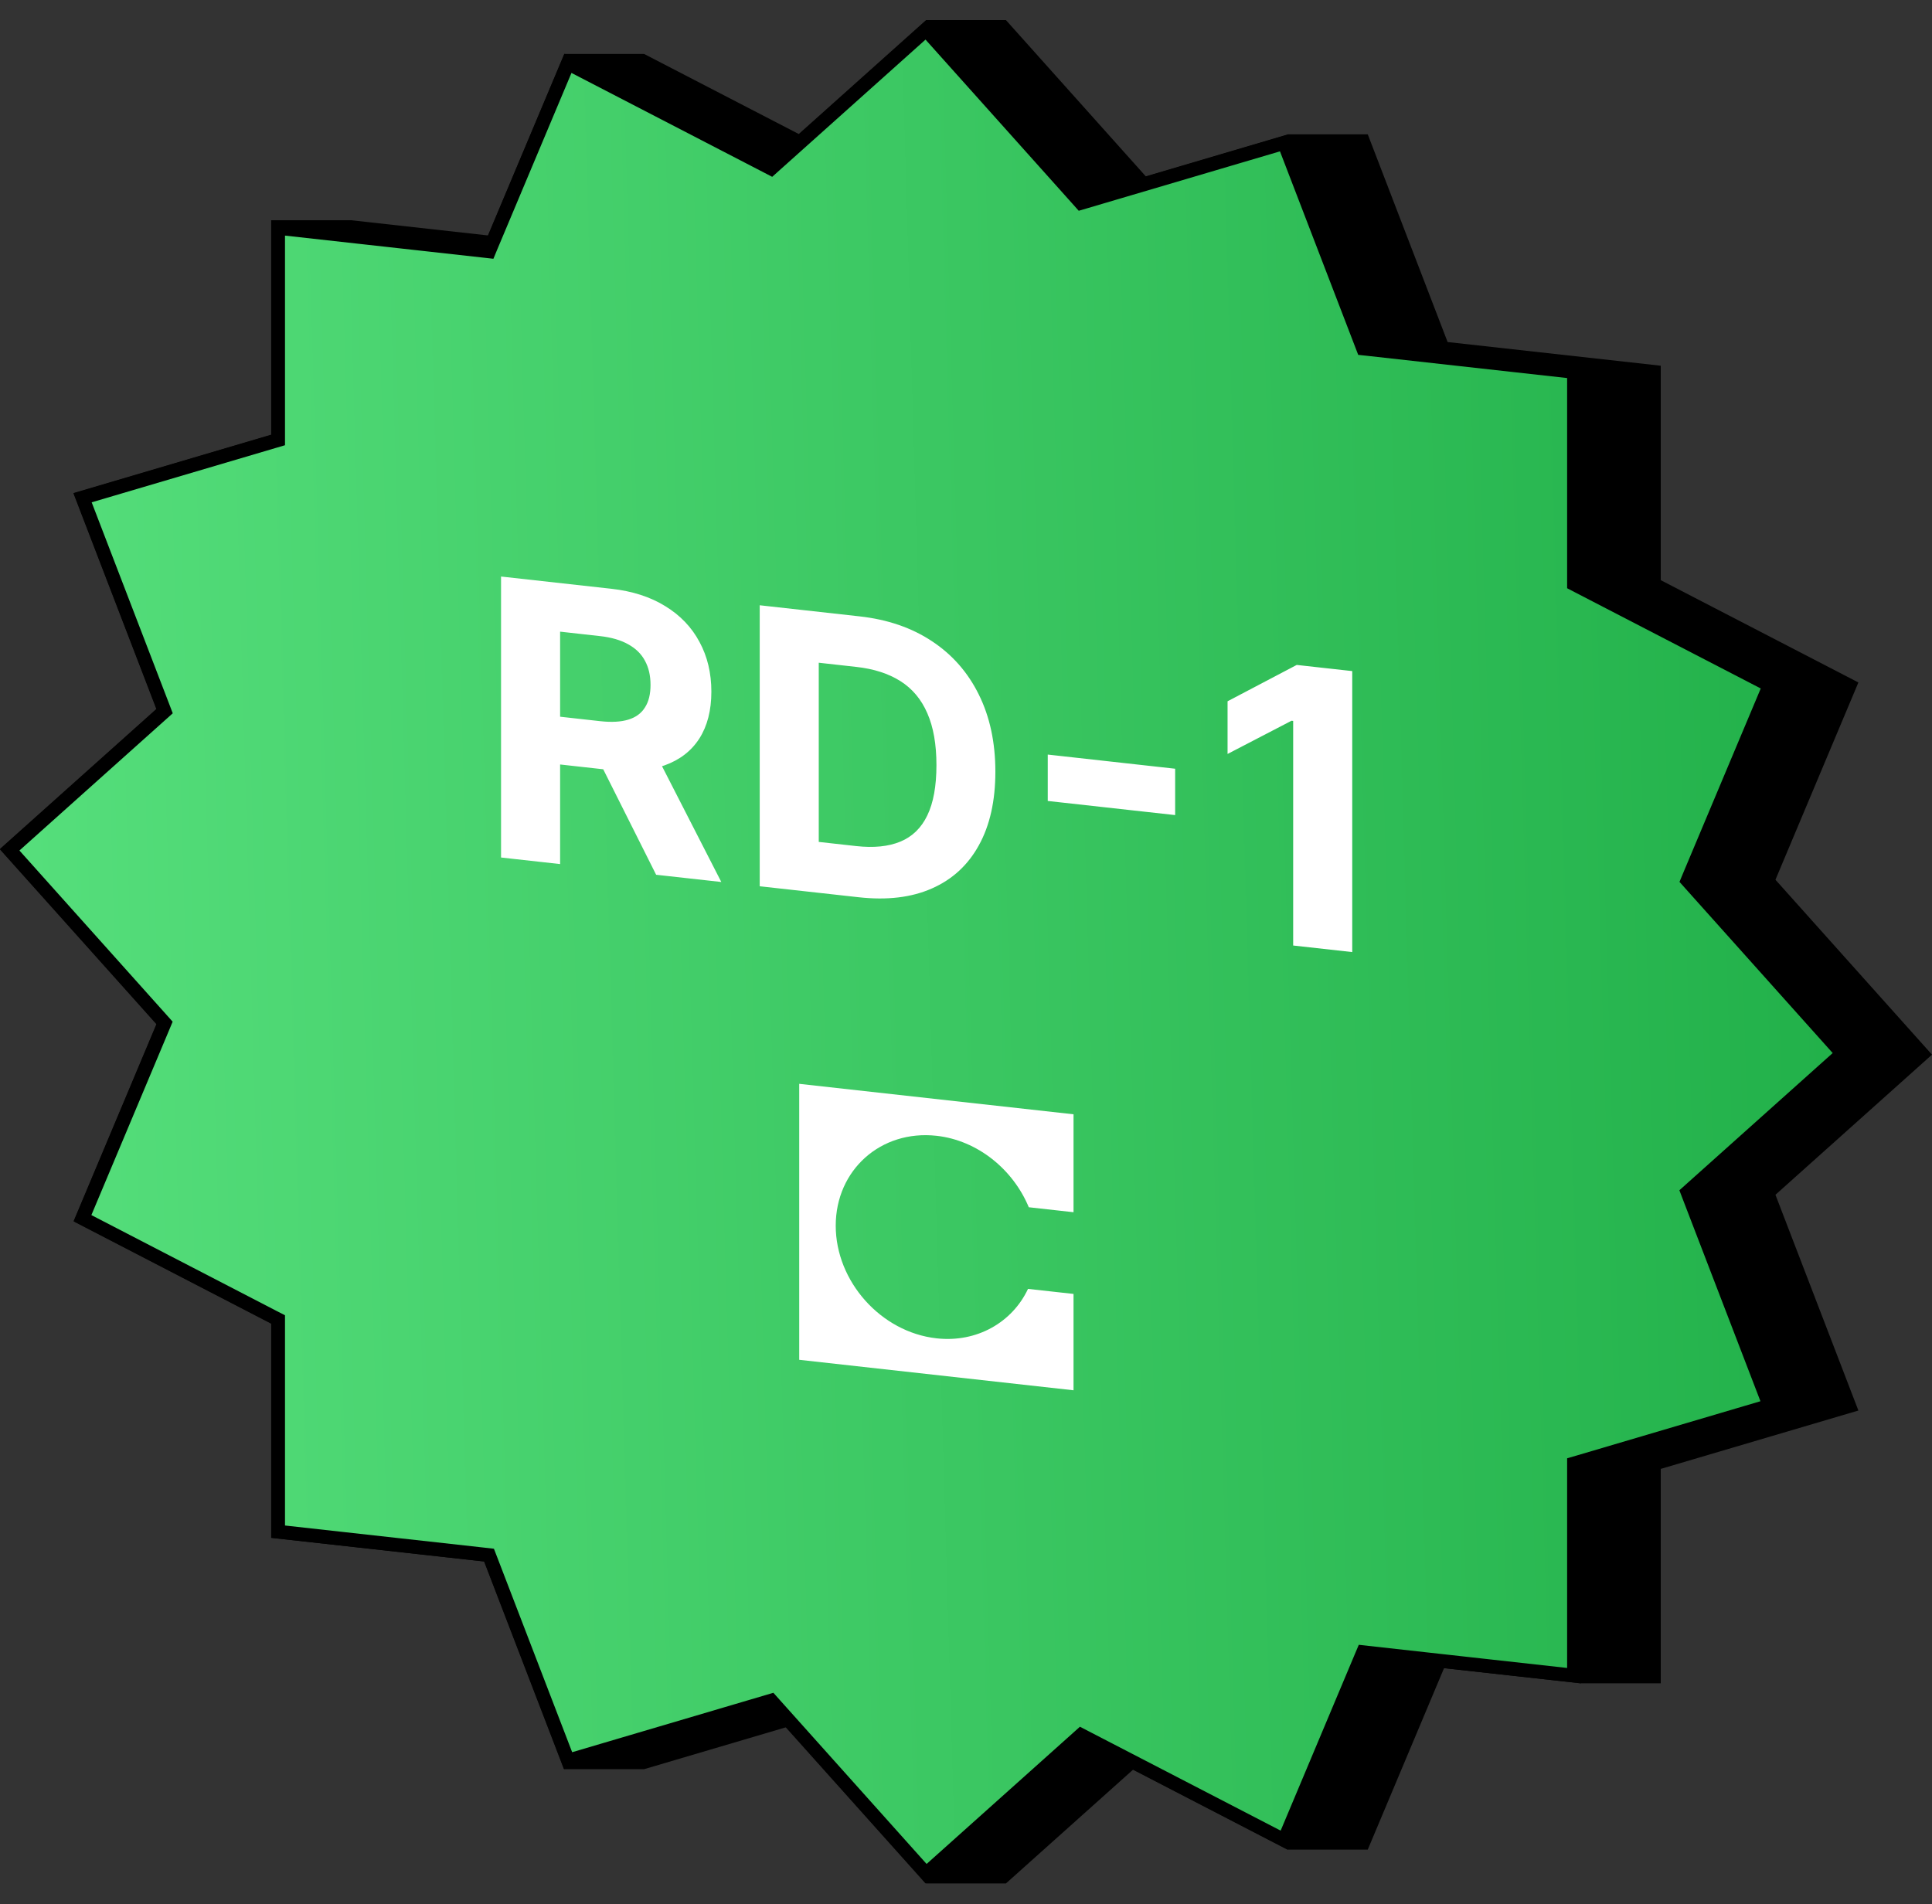 <svg width="70" height="69" viewBox="0 0 70 69" fill="none" xmlns="http://www.w3.org/2000/svg">
<rect x="0" y="0" width="70" height="69" fill="#333333" stroke="none"/>
<path d="M9.827 15.75L2.667 17.865L5.672 25.683L0 30.759L5.672 37.097L2.667 44.247L9.827 47.953L9.827 55.723L17.55 56.581L20.443 64.107H23.336L28.486 62.586L33.553 68.247H36.447L41.059 64.119L46.663 67.02H49.557L52.321 60.445L57.279 60.995H60.172V53.226L67.333 51.111L64.328 43.293L70 38.216L64.328 31.878L67.333 24.729L60.172 21.022V13.252L52.45 12.394L49.557 4.869H46.663L41.514 6.39L36.447 0.728H33.553L28.941 4.856L23.337 1.955H20.443L17.679 8.531L12.721 7.98H9.827L9.827 15.75Z" fill="black"/>
<path d="M5.903 25.615L2.991 18.039L9.92 15.992L10.076 15.946V15.778L10.076 8.258L17.55 9.088L17.718 9.107L17.78 8.957L20.58 2.296L27.788 6.027L27.94 6.106L28.056 6.002L33.553 1.082L39.05 7.223L39.166 7.353L39.319 7.308L46.526 5.179L49.326 12.462L49.389 12.626L49.556 12.644L57.03 13.475V20.995V21.163L57.186 21.244L64.115 24.831L61.203 31.759L61.142 31.906L61.258 32.036L66.755 38.177L61.258 43.097L61.142 43.201L61.203 43.361L64.115 50.937L57.186 52.984L57.03 53.029V53.198V60.718L49.556 59.888L49.389 59.869L49.326 60.018L46.526 66.68L39.319 62.949L39.166 62.87L39.05 62.974L33.553 67.894L28.056 61.753L27.94 61.623L27.788 61.668L20.58 63.797L17.78 56.513L17.717 56.35L17.55 56.331L10.076 55.501L10.076 47.981V47.812L9.92 47.732L2.991 44.145L5.903 37.216L5.964 37.07L5.848 36.94L0.351 30.799L5.848 25.879L5.964 25.775L5.903 25.615Z" fill="url(#paint0_linear_3029_176419)" stroke="black" stroke-width="0.5"/>
<path d="M18.154 31.072V20.891L22.147 21.334C22.911 21.419 23.564 21.629 24.104 21.964C24.647 22.296 25.061 22.729 25.344 23.261C25.631 23.79 25.774 24.39 25.774 25.063C25.774 25.739 25.629 26.305 25.339 26.76C25.049 27.212 24.629 27.536 24.079 27.733C23.532 27.931 22.87 27.987 22.093 27.901L19.419 27.604V25.873L21.747 26.132C22.155 26.177 22.494 26.159 22.765 26.076C23.035 25.994 23.236 25.847 23.367 25.636C23.503 25.426 23.57 25.153 23.57 24.818C23.57 24.48 23.503 24.188 23.367 23.941C23.236 23.694 23.033 23.496 22.76 23.346C22.49 23.194 22.149 23.094 21.737 23.049L20.294 22.888V31.31L18.154 31.072ZM23.619 27.046L26.134 31.959L23.773 31.697L21.312 26.79L23.619 27.046ZM31.113 32.512L27.526 32.114V21.932L31.142 22.334C32.16 22.447 33.036 22.748 33.771 23.237C34.506 23.723 35.071 24.368 35.466 25.171C35.864 25.974 36.064 26.904 36.064 27.962C36.064 29.022 35.864 29.911 35.466 30.629C35.071 31.348 34.502 31.87 33.761 32.195C33.023 32.521 32.141 32.626 31.113 32.512ZM29.665 30.507L31.024 30.658C31.656 30.728 32.188 30.675 32.62 30.497C33.055 30.317 33.381 30 33.598 29.547C33.819 29.091 33.929 28.483 33.929 27.724C33.929 26.972 33.819 26.345 33.598 25.843C33.381 25.342 33.056 24.954 32.625 24.681C32.193 24.408 31.661 24.236 31.029 24.166L29.665 24.014V30.507ZM42.578 27.855V29.535L37.962 29.023V27.342L42.578 27.855ZM48.994 24.317V34.499L46.854 34.261V26.123L46.795 26.116L44.477 27.32V25.411L46.983 24.094L48.994 24.317Z" fill="white"/>
<path fill-rule="evenodd" clip-rule="evenodd" d="M38.896 40.377L28.957 39.273V49.273L38.896 50.377V46.886L37.247 46.703C36.678 47.913 35.398 48.658 33.934 48.495C31.915 48.271 30.28 46.43 30.28 44.413C30.28 42.395 31.915 40.932 33.934 41.156C35.427 41.322 36.707 42.38 37.275 43.745L38.896 43.925V40.377Z" fill="white"/>
<defs>
<linearGradient id="paint0_linear_3029_176419" x1="3.52413e-08" y1="45.71" x2="67.884" y2="43.725" gradientUnits="userSpaceOnUse">
<stop stop-color="#56DF7C"/>
<stop offset="1" stop-color="#21B049"/>
</linearGradient>
</defs>
</svg>
